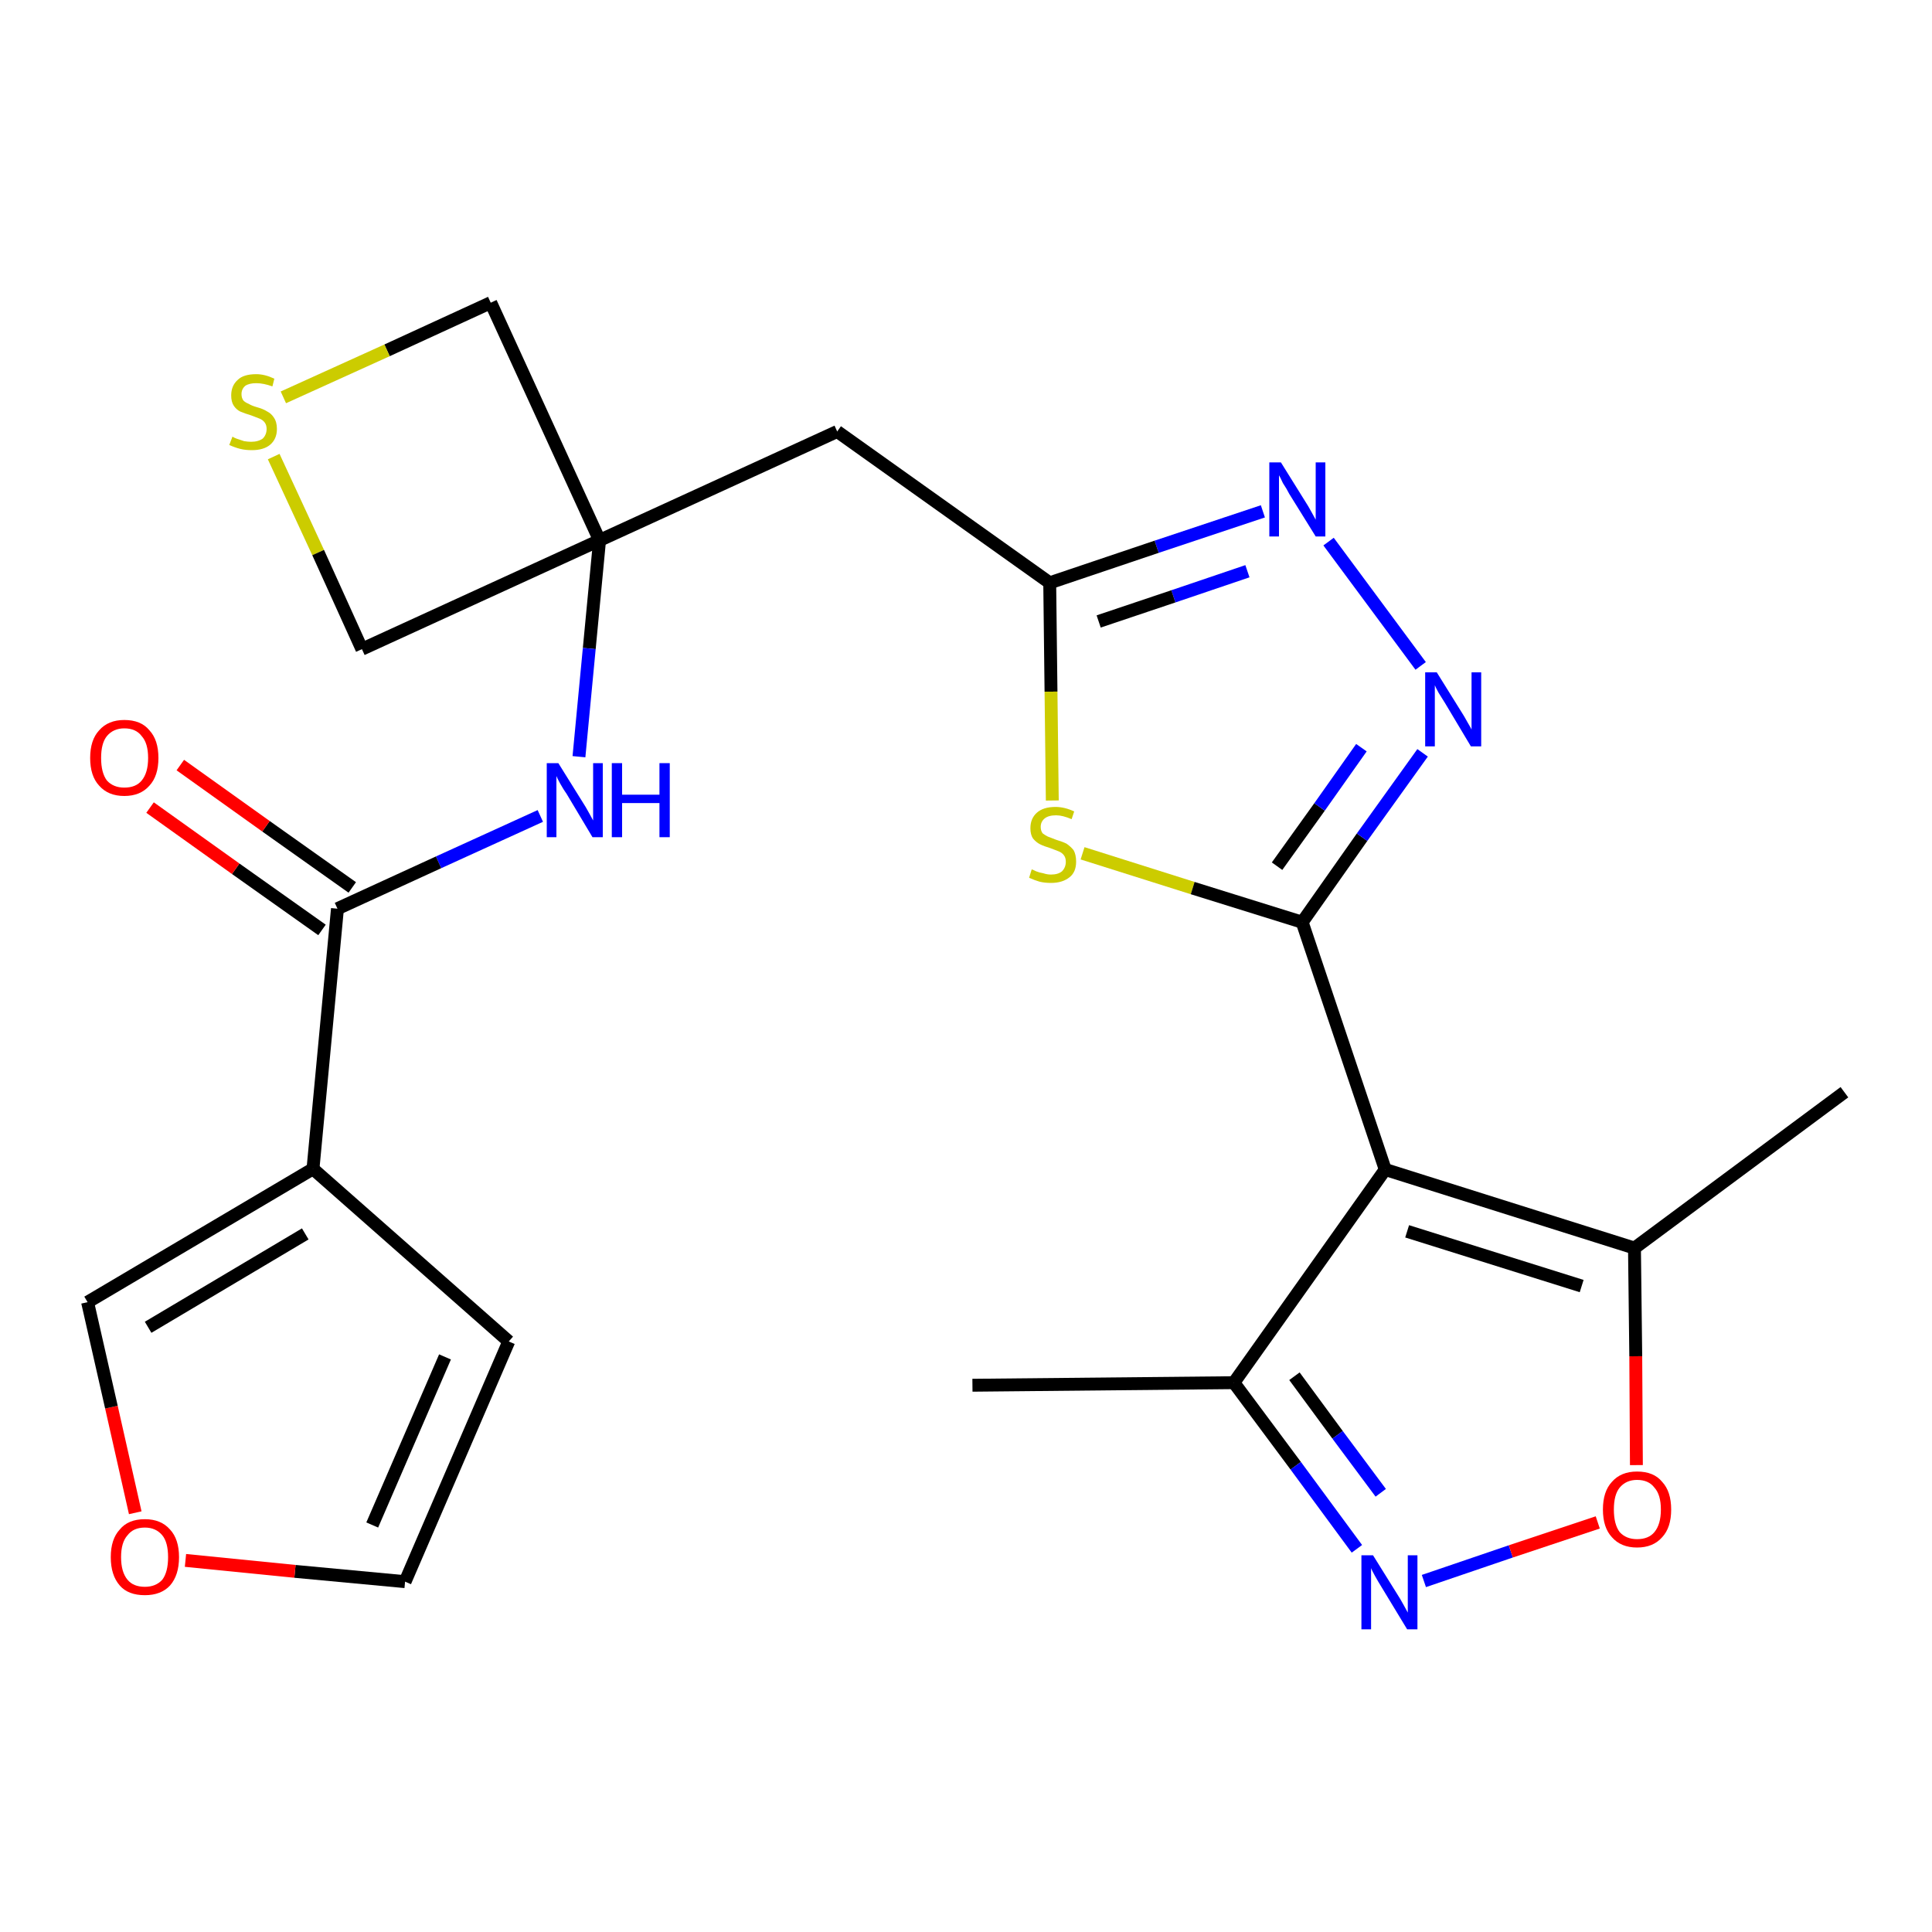 <?xml version='1.0' encoding='iso-8859-1'?>
<svg version='1.1' baseProfile='full'
              xmlns='http://www.w3.org/2000/svg'
                      xmlns:rdkit='http://www.rdkit.org/xml'
                      xmlns:xlink='http://www.w3.org/1999/xlink'
                  xml:space='preserve'
width='300px' height='300px' viewBox='0 0 300 300'>
<!-- END OF HEADER -->
<path class='bond-0 atom-0 atom-1' d='M 151.0,215.1 L 191.6,214.7' style='fill:none;fill-rule:evenodd;stroke:#000000;stroke-width:2.0px;stroke-linecap:butt;stroke-linejoin:miter;stroke-opacity:1' />
<path class='bond-1 atom-1 atom-2' d='M 191.6,214.7 L 201.2,227.6' style='fill:none;fill-rule:evenodd;stroke:#000000;stroke-width:2.0px;stroke-linecap:butt;stroke-linejoin:miter;stroke-opacity:1' />
<path class='bond-1 atom-1 atom-2' d='M 201.2,227.6 L 210.7,240.5' style='fill:none;fill-rule:evenodd;stroke:#0000FF;stroke-width:2.0px;stroke-linecap:butt;stroke-linejoin:miter;stroke-opacity:1' />
<path class='bond-1 atom-1 atom-2' d='M 201.0,213.7 L 207.7,222.8' style='fill:none;fill-rule:evenodd;stroke:#000000;stroke-width:2.0px;stroke-linecap:butt;stroke-linejoin:miter;stroke-opacity:1' />
<path class='bond-1 atom-1 atom-2' d='M 207.7,222.8 L 214.4,231.8' style='fill:none;fill-rule:evenodd;stroke:#0000FF;stroke-width:2.0px;stroke-linecap:butt;stroke-linejoin:miter;stroke-opacity:1' />
<path class='bond-24 atom-6 atom-1' d='M 215.1,181.6 L 191.6,214.7' style='fill:none;fill-rule:evenodd;stroke:#000000;stroke-width:2.0px;stroke-linecap:butt;stroke-linejoin:miter;stroke-opacity:1' />
<path class='bond-2 atom-2 atom-3' d='M 221.1,245.5 L 234.6,240.9' style='fill:none;fill-rule:evenodd;stroke:#0000FF;stroke-width:2.0px;stroke-linecap:butt;stroke-linejoin:miter;stroke-opacity:1' />
<path class='bond-2 atom-2 atom-3' d='M 234.6,240.9 L 248.1,236.4' style='fill:none;fill-rule:evenodd;stroke:#FF0000;stroke-width:2.0px;stroke-linecap:butt;stroke-linejoin:miter;stroke-opacity:1' />
<path class='bond-3 atom-3 atom-4' d='M 254.1,227.5 L 254.0,210.6' style='fill:none;fill-rule:evenodd;stroke:#FF0000;stroke-width:2.0px;stroke-linecap:butt;stroke-linejoin:miter;stroke-opacity:1' />
<path class='bond-3 atom-3 atom-4' d='M 254.0,210.6 L 253.8,193.8' style='fill:none;fill-rule:evenodd;stroke:#000000;stroke-width:2.0px;stroke-linecap:butt;stroke-linejoin:miter;stroke-opacity:1' />
<path class='bond-4 atom-4 atom-5' d='M 253.8,193.8 L 286.4,169.6' style='fill:none;fill-rule:evenodd;stroke:#000000;stroke-width:2.0px;stroke-linecap:butt;stroke-linejoin:miter;stroke-opacity:1' />
<path class='bond-5 atom-4 atom-6' d='M 253.8,193.8 L 215.1,181.6' style='fill:none;fill-rule:evenodd;stroke:#000000;stroke-width:2.0px;stroke-linecap:butt;stroke-linejoin:miter;stroke-opacity:1' />
<path class='bond-5 atom-4 atom-6' d='M 245.6,199.7 L 218.5,191.2' style='fill:none;fill-rule:evenodd;stroke:#000000;stroke-width:2.0px;stroke-linecap:butt;stroke-linejoin:miter;stroke-opacity:1' />
<path class='bond-6 atom-6 atom-7' d='M 215.1,181.6 L 202.2,143.2' style='fill:none;fill-rule:evenodd;stroke:#000000;stroke-width:2.0px;stroke-linecap:butt;stroke-linejoin:miter;stroke-opacity:1' />
<path class='bond-7 atom-7 atom-8' d='M 202.2,143.2 L 211.5,130.0' style='fill:none;fill-rule:evenodd;stroke:#000000;stroke-width:2.0px;stroke-linecap:butt;stroke-linejoin:miter;stroke-opacity:1' />
<path class='bond-7 atom-7 atom-8' d='M 211.5,130.0 L 220.9,116.9' style='fill:none;fill-rule:evenodd;stroke:#0000FF;stroke-width:2.0px;stroke-linecap:butt;stroke-linejoin:miter;stroke-opacity:1' />
<path class='bond-7 atom-7 atom-8' d='M 198.3,134.5 L 204.9,125.3' style='fill:none;fill-rule:evenodd;stroke:#000000;stroke-width:2.0px;stroke-linecap:butt;stroke-linejoin:miter;stroke-opacity:1' />
<path class='bond-7 atom-7 atom-8' d='M 204.9,125.3 L 211.4,116.1' style='fill:none;fill-rule:evenodd;stroke:#0000FF;stroke-width:2.0px;stroke-linecap:butt;stroke-linejoin:miter;stroke-opacity:1' />
<path class='bond-25 atom-24 atom-7' d='M 168.1,132.5 L 185.2,137.9' style='fill:none;fill-rule:evenodd;stroke:#CCCC00;stroke-width:2.0px;stroke-linecap:butt;stroke-linejoin:miter;stroke-opacity:1' />
<path class='bond-25 atom-24 atom-7' d='M 185.2,137.9 L 202.2,143.2' style='fill:none;fill-rule:evenodd;stroke:#000000;stroke-width:2.0px;stroke-linecap:butt;stroke-linejoin:miter;stroke-opacity:1' />
<path class='bond-8 atom-8 atom-9' d='M 220.6,103.4 L 206.3,84.1' style='fill:none;fill-rule:evenodd;stroke:#0000FF;stroke-width:2.0px;stroke-linecap:butt;stroke-linejoin:miter;stroke-opacity:1' />
<path class='bond-9 atom-9 atom-10' d='M 196.1,79.4 L 179.6,84.9' style='fill:none;fill-rule:evenodd;stroke:#0000FF;stroke-width:2.0px;stroke-linecap:butt;stroke-linejoin:miter;stroke-opacity:1' />
<path class='bond-9 atom-9 atom-10' d='M 179.6,84.9 L 163.0,90.5' style='fill:none;fill-rule:evenodd;stroke:#000000;stroke-width:2.0px;stroke-linecap:butt;stroke-linejoin:miter;stroke-opacity:1' />
<path class='bond-9 atom-9 atom-10' d='M 193.7,88.7 L 182.2,92.6' style='fill:none;fill-rule:evenodd;stroke:#0000FF;stroke-width:2.0px;stroke-linecap:butt;stroke-linejoin:miter;stroke-opacity:1' />
<path class='bond-9 atom-9 atom-10' d='M 182.2,92.6 L 170.6,96.5' style='fill:none;fill-rule:evenodd;stroke:#000000;stroke-width:2.0px;stroke-linecap:butt;stroke-linejoin:miter;stroke-opacity:1' />
<path class='bond-10 atom-10 atom-11' d='M 163.0,90.5 L 130.0,67.0' style='fill:none;fill-rule:evenodd;stroke:#000000;stroke-width:2.0px;stroke-linecap:butt;stroke-linejoin:miter;stroke-opacity:1' />
<path class='bond-23 atom-10 atom-24' d='M 163.0,90.5 L 163.2,107.4' style='fill:none;fill-rule:evenodd;stroke:#000000;stroke-width:2.0px;stroke-linecap:butt;stroke-linejoin:miter;stroke-opacity:1' />
<path class='bond-23 atom-10 atom-24' d='M 163.2,107.4 L 163.4,124.3' style='fill:none;fill-rule:evenodd;stroke:#CCCC00;stroke-width:2.0px;stroke-linecap:butt;stroke-linejoin:miter;stroke-opacity:1' />
<path class='bond-11 atom-11 atom-12' d='M 130.0,67.0 L 93.1,83.9' style='fill:none;fill-rule:evenodd;stroke:#000000;stroke-width:2.0px;stroke-linecap:butt;stroke-linejoin:miter;stroke-opacity:1' />
<path class='bond-12 atom-12 atom-13' d='M 93.1,83.9 L 91.5,100.7' style='fill:none;fill-rule:evenodd;stroke:#000000;stroke-width:2.0px;stroke-linecap:butt;stroke-linejoin:miter;stroke-opacity:1' />
<path class='bond-12 atom-12 atom-13' d='M 91.5,100.7 L 89.9,117.5' style='fill:none;fill-rule:evenodd;stroke:#0000FF;stroke-width:2.0px;stroke-linecap:butt;stroke-linejoin:miter;stroke-opacity:1' />
<path class='bond-20 atom-12 atom-21' d='M 93.1,83.9 L 76.2,47.0' style='fill:none;fill-rule:evenodd;stroke:#000000;stroke-width:2.0px;stroke-linecap:butt;stroke-linejoin:miter;stroke-opacity:1' />
<path class='bond-26 atom-23 atom-12' d='M 56.2,100.8 L 93.1,83.9' style='fill:none;fill-rule:evenodd;stroke:#000000;stroke-width:2.0px;stroke-linecap:butt;stroke-linejoin:miter;stroke-opacity:1' />
<path class='bond-13 atom-13 atom-14' d='M 83.9,126.7 L 68.1,133.9' style='fill:none;fill-rule:evenodd;stroke:#0000FF;stroke-width:2.0px;stroke-linecap:butt;stroke-linejoin:miter;stroke-opacity:1' />
<path class='bond-13 atom-13 atom-14' d='M 68.1,133.9 L 52.4,141.1' style='fill:none;fill-rule:evenodd;stroke:#000000;stroke-width:2.0px;stroke-linecap:butt;stroke-linejoin:miter;stroke-opacity:1' />
<path class='bond-14 atom-14 atom-15' d='M 54.7,137.8 L 41.3,128.3' style='fill:none;fill-rule:evenodd;stroke:#000000;stroke-width:2.0px;stroke-linecap:butt;stroke-linejoin:miter;stroke-opacity:1' />
<path class='bond-14 atom-14 atom-15' d='M 41.3,128.3 L 28.0,118.8' style='fill:none;fill-rule:evenodd;stroke:#FF0000;stroke-width:2.0px;stroke-linecap:butt;stroke-linejoin:miter;stroke-opacity:1' />
<path class='bond-14 atom-14 atom-15' d='M 50.0,144.4 L 36.6,134.9' style='fill:none;fill-rule:evenodd;stroke:#000000;stroke-width:2.0px;stroke-linecap:butt;stroke-linejoin:miter;stroke-opacity:1' />
<path class='bond-14 atom-14 atom-15' d='M 36.6,134.9 L 23.3,125.4' style='fill:none;fill-rule:evenodd;stroke:#FF0000;stroke-width:2.0px;stroke-linecap:butt;stroke-linejoin:miter;stroke-opacity:1' />
<path class='bond-15 atom-14 atom-16' d='M 52.4,141.1 L 48.6,181.5' style='fill:none;fill-rule:evenodd;stroke:#000000;stroke-width:2.0px;stroke-linecap:butt;stroke-linejoin:miter;stroke-opacity:1' />
<path class='bond-16 atom-16 atom-17' d='M 48.6,181.5 L 79.0,208.3' style='fill:none;fill-rule:evenodd;stroke:#000000;stroke-width:2.0px;stroke-linecap:butt;stroke-linejoin:miter;stroke-opacity:1' />
<path class='bond-27 atom-20 atom-16' d='M 13.6,202.2 L 48.6,181.5' style='fill:none;fill-rule:evenodd;stroke:#000000;stroke-width:2.0px;stroke-linecap:butt;stroke-linejoin:miter;stroke-opacity:1' />
<path class='bond-27 atom-20 atom-16' d='M 23.0,206.1 L 47.4,191.6' style='fill:none;fill-rule:evenodd;stroke:#000000;stroke-width:2.0px;stroke-linecap:butt;stroke-linejoin:miter;stroke-opacity:1' />
<path class='bond-17 atom-17 atom-18' d='M 79.0,208.3 L 62.9,245.6' style='fill:none;fill-rule:evenodd;stroke:#000000;stroke-width:2.0px;stroke-linecap:butt;stroke-linejoin:miter;stroke-opacity:1' />
<path class='bond-17 atom-17 atom-18' d='M 69.1,210.7 L 57.8,236.8' style='fill:none;fill-rule:evenodd;stroke:#000000;stroke-width:2.0px;stroke-linecap:butt;stroke-linejoin:miter;stroke-opacity:1' />
<path class='bond-18 atom-18 atom-19' d='M 62.9,245.6 L 45.8,244.0' style='fill:none;fill-rule:evenodd;stroke:#000000;stroke-width:2.0px;stroke-linecap:butt;stroke-linejoin:miter;stroke-opacity:1' />
<path class='bond-18 atom-18 atom-19' d='M 45.8,244.0 L 28.8,242.3' style='fill:none;fill-rule:evenodd;stroke:#FF0000;stroke-width:2.0px;stroke-linecap:butt;stroke-linejoin:miter;stroke-opacity:1' />
<path class='bond-19 atom-19 atom-20' d='M 21.0,234.9 L 17.3,218.5' style='fill:none;fill-rule:evenodd;stroke:#FF0000;stroke-width:2.0px;stroke-linecap:butt;stroke-linejoin:miter;stroke-opacity:1' />
<path class='bond-19 atom-19 atom-20' d='M 17.3,218.5 L 13.6,202.2' style='fill:none;fill-rule:evenodd;stroke:#000000;stroke-width:2.0px;stroke-linecap:butt;stroke-linejoin:miter;stroke-opacity:1' />
<path class='bond-21 atom-21 atom-22' d='M 76.2,47.0 L 60.1,54.4' style='fill:none;fill-rule:evenodd;stroke:#000000;stroke-width:2.0px;stroke-linecap:butt;stroke-linejoin:miter;stroke-opacity:1' />
<path class='bond-21 atom-21 atom-22' d='M 60.1,54.4 L 44.0,61.7' style='fill:none;fill-rule:evenodd;stroke:#CCCC00;stroke-width:2.0px;stroke-linecap:butt;stroke-linejoin:miter;stroke-opacity:1' />
<path class='bond-22 atom-22 atom-23' d='M 42.5,70.9 L 49.4,85.8' style='fill:none;fill-rule:evenodd;stroke:#CCCC00;stroke-width:2.0px;stroke-linecap:butt;stroke-linejoin:miter;stroke-opacity:1' />
<path class='bond-22 atom-22 atom-23' d='M 49.4,85.8 L 56.2,100.8' style='fill:none;fill-rule:evenodd;stroke:#000000;stroke-width:2.0px;stroke-linecap:butt;stroke-linejoin:miter;stroke-opacity:1' />
<path  class='atom-2' d='M 213.2 241.5
L 217.0 247.6
Q 217.4 248.2, 218.0 249.3
Q 218.6 250.4, 218.6 250.4
L 218.6 241.5
L 220.1 241.5
L 220.1 253.0
L 218.5 253.0
L 214.5 246.4
Q 214.0 245.6, 213.5 244.7
Q 213.0 243.8, 212.9 243.5
L 212.9 253.0
L 211.4 253.0
L 211.4 241.5
L 213.2 241.5
' fill='#0000FF'/>
<path  class='atom-3' d='M 248.9 234.4
Q 248.9 231.6, 250.3 230.1
Q 251.7 228.5, 254.2 228.5
Q 256.8 228.5, 258.1 230.1
Q 259.5 231.6, 259.5 234.4
Q 259.5 237.2, 258.1 238.7
Q 256.7 240.3, 254.2 240.3
Q 251.7 240.3, 250.3 238.7
Q 248.9 237.2, 248.9 234.4
M 254.2 239.0
Q 256.0 239.0, 256.9 237.9
Q 257.9 236.7, 257.9 234.4
Q 257.9 232.1, 256.9 231.0
Q 256.0 229.8, 254.2 229.8
Q 252.5 229.8, 251.5 231.0
Q 250.6 232.1, 250.6 234.4
Q 250.6 236.7, 251.5 237.9
Q 252.5 239.0, 254.2 239.0
' fill='#FF0000'/>
<path  class='atom-8' d='M 223.1 104.4
L 226.9 110.5
Q 227.3 111.1, 227.9 112.2
Q 228.5 113.2, 228.5 113.3
L 228.5 104.4
L 230.0 104.4
L 230.0 115.9
L 228.4 115.9
L 224.4 109.2
Q 223.9 108.4, 223.4 107.6
Q 222.9 106.7, 222.8 106.4
L 222.8 115.9
L 221.3 115.9
L 221.3 104.4
L 223.1 104.4
' fill='#0000FF'/>
<path  class='atom-9' d='M 198.9 71.8
L 202.7 77.9
Q 203.1 78.5, 203.7 79.6
Q 204.3 80.7, 204.3 80.7
L 204.3 71.8
L 205.8 71.8
L 205.8 83.3
L 204.3 83.3
L 200.2 76.7
Q 199.8 75.9, 199.2 75.0
Q 198.8 74.1, 198.6 73.8
L 198.6 83.3
L 197.1 83.3
L 197.1 71.8
L 198.9 71.8
' fill='#0000FF'/>
<path  class='atom-13' d='M 86.7 118.5
L 90.5 124.6
Q 90.9 125.2, 91.5 126.3
Q 92.1 127.4, 92.1 127.4
L 92.1 118.5
L 93.6 118.5
L 93.6 130.0
L 92.0 130.0
L 88.0 123.3
Q 87.5 122.6, 87.0 121.7
Q 86.5 120.8, 86.4 120.5
L 86.4 130.0
L 84.9 130.0
L 84.9 118.5
L 86.7 118.5
' fill='#0000FF'/>
<path  class='atom-13' d='M 95.0 118.5
L 96.6 118.5
L 96.6 123.4
L 102.4 123.4
L 102.4 118.5
L 104.0 118.5
L 104.0 130.0
L 102.4 130.0
L 102.4 124.7
L 96.6 124.7
L 96.6 130.0
L 95.0 130.0
L 95.0 118.5
' fill='#0000FF'/>
<path  class='atom-15' d='M 14.0 117.7
Q 14.0 114.9, 15.4 113.4
Q 16.8 111.8, 19.3 111.8
Q 21.9 111.8, 23.2 113.4
Q 24.6 114.9, 24.6 117.7
Q 24.6 120.5, 23.2 122.0
Q 21.8 123.6, 19.3 123.6
Q 16.8 123.6, 15.4 122.0
Q 14.0 120.5, 14.0 117.7
M 19.3 122.3
Q 21.1 122.3, 22.0 121.2
Q 23.0 120.0, 23.0 117.7
Q 23.0 115.4, 22.0 114.3
Q 21.1 113.1, 19.3 113.1
Q 17.6 113.1, 16.6 114.3
Q 15.7 115.4, 15.7 117.7
Q 15.7 120.0, 16.6 121.2
Q 17.6 122.3, 19.3 122.3
' fill='#FF0000'/>
<path  class='atom-19' d='M 17.2 241.8
Q 17.2 239.0, 18.6 237.5
Q 19.9 235.9, 22.5 235.9
Q 25.0 235.9, 26.4 237.5
Q 27.8 239.0, 27.8 241.8
Q 27.8 244.6, 26.4 246.2
Q 25.0 247.7, 22.5 247.7
Q 19.9 247.7, 18.6 246.2
Q 17.2 244.6, 17.2 241.8
M 22.5 246.4
Q 24.2 246.4, 25.2 245.3
Q 26.1 244.1, 26.1 241.8
Q 26.1 239.5, 25.2 238.4
Q 24.2 237.2, 22.5 237.2
Q 20.7 237.2, 19.8 238.4
Q 18.8 239.5, 18.8 241.8
Q 18.8 244.1, 19.8 245.3
Q 20.7 246.4, 22.5 246.4
' fill='#FF0000'/>
<path  class='atom-22' d='M 36.1 67.8
Q 36.2 67.9, 36.7 68.1
Q 37.3 68.3, 37.9 68.5
Q 38.5 68.6, 39.0 68.6
Q 40.1 68.6, 40.8 68.1
Q 41.4 67.5, 41.4 66.6
Q 41.4 66.0, 41.1 65.6
Q 40.8 65.2, 40.3 65.0
Q 39.8 64.8, 39.0 64.5
Q 38.0 64.2, 37.3 63.9
Q 36.7 63.6, 36.3 63.0
Q 35.9 62.4, 35.9 61.4
Q 35.9 59.9, 36.9 59.0
Q 37.8 58.1, 39.8 58.1
Q 41.1 58.1, 42.6 58.8
L 42.3 60.0
Q 40.9 59.5, 39.8 59.5
Q 38.7 59.5, 38.1 59.9
Q 37.5 60.4, 37.5 61.2
Q 37.5 61.8, 37.8 62.2
Q 38.1 62.5, 38.6 62.7
Q 39.1 63.0, 39.8 63.2
Q 40.9 63.5, 41.5 63.9
Q 42.1 64.2, 42.5 64.8
Q 43.0 65.5, 43.0 66.6
Q 43.0 68.2, 41.9 69.1
Q 40.9 69.9, 39.1 69.9
Q 38.1 69.9, 37.3 69.7
Q 36.5 69.5, 35.6 69.1
L 36.1 67.8
' fill='#CCCC00'/>
<path  class='atom-24' d='M 160.2 135.0
Q 160.3 135.0, 160.9 135.3
Q 161.4 135.5, 162.0 135.6
Q 162.6 135.8, 163.2 135.8
Q 164.3 135.8, 164.9 135.3
Q 165.5 134.7, 165.5 133.8
Q 165.5 133.2, 165.2 132.8
Q 164.9 132.4, 164.4 132.2
Q 163.9 132.0, 163.1 131.7
Q 162.1 131.4, 161.5 131.1
Q 160.9 130.8, 160.4 130.2
Q 160.0 129.6, 160.0 128.6
Q 160.0 127.1, 161.0 126.2
Q 162.0 125.3, 163.9 125.3
Q 165.3 125.3, 166.8 126.0
L 166.4 127.2
Q 165.0 126.6, 164.0 126.6
Q 162.8 126.6, 162.2 127.1
Q 161.6 127.6, 161.6 128.4
Q 161.6 129.0, 161.9 129.4
Q 162.3 129.7, 162.7 129.9
Q 163.2 130.1, 164.0 130.4
Q 165.0 130.7, 165.6 131.0
Q 166.2 131.4, 166.7 132.0
Q 167.1 132.7, 167.1 133.8
Q 167.1 135.4, 166.1 136.2
Q 165.0 137.1, 163.2 137.1
Q 162.2 137.1, 161.4 136.9
Q 160.7 136.7, 159.8 136.3
L 160.2 135.0
' fill='#CCCC00'/>
</svg>
